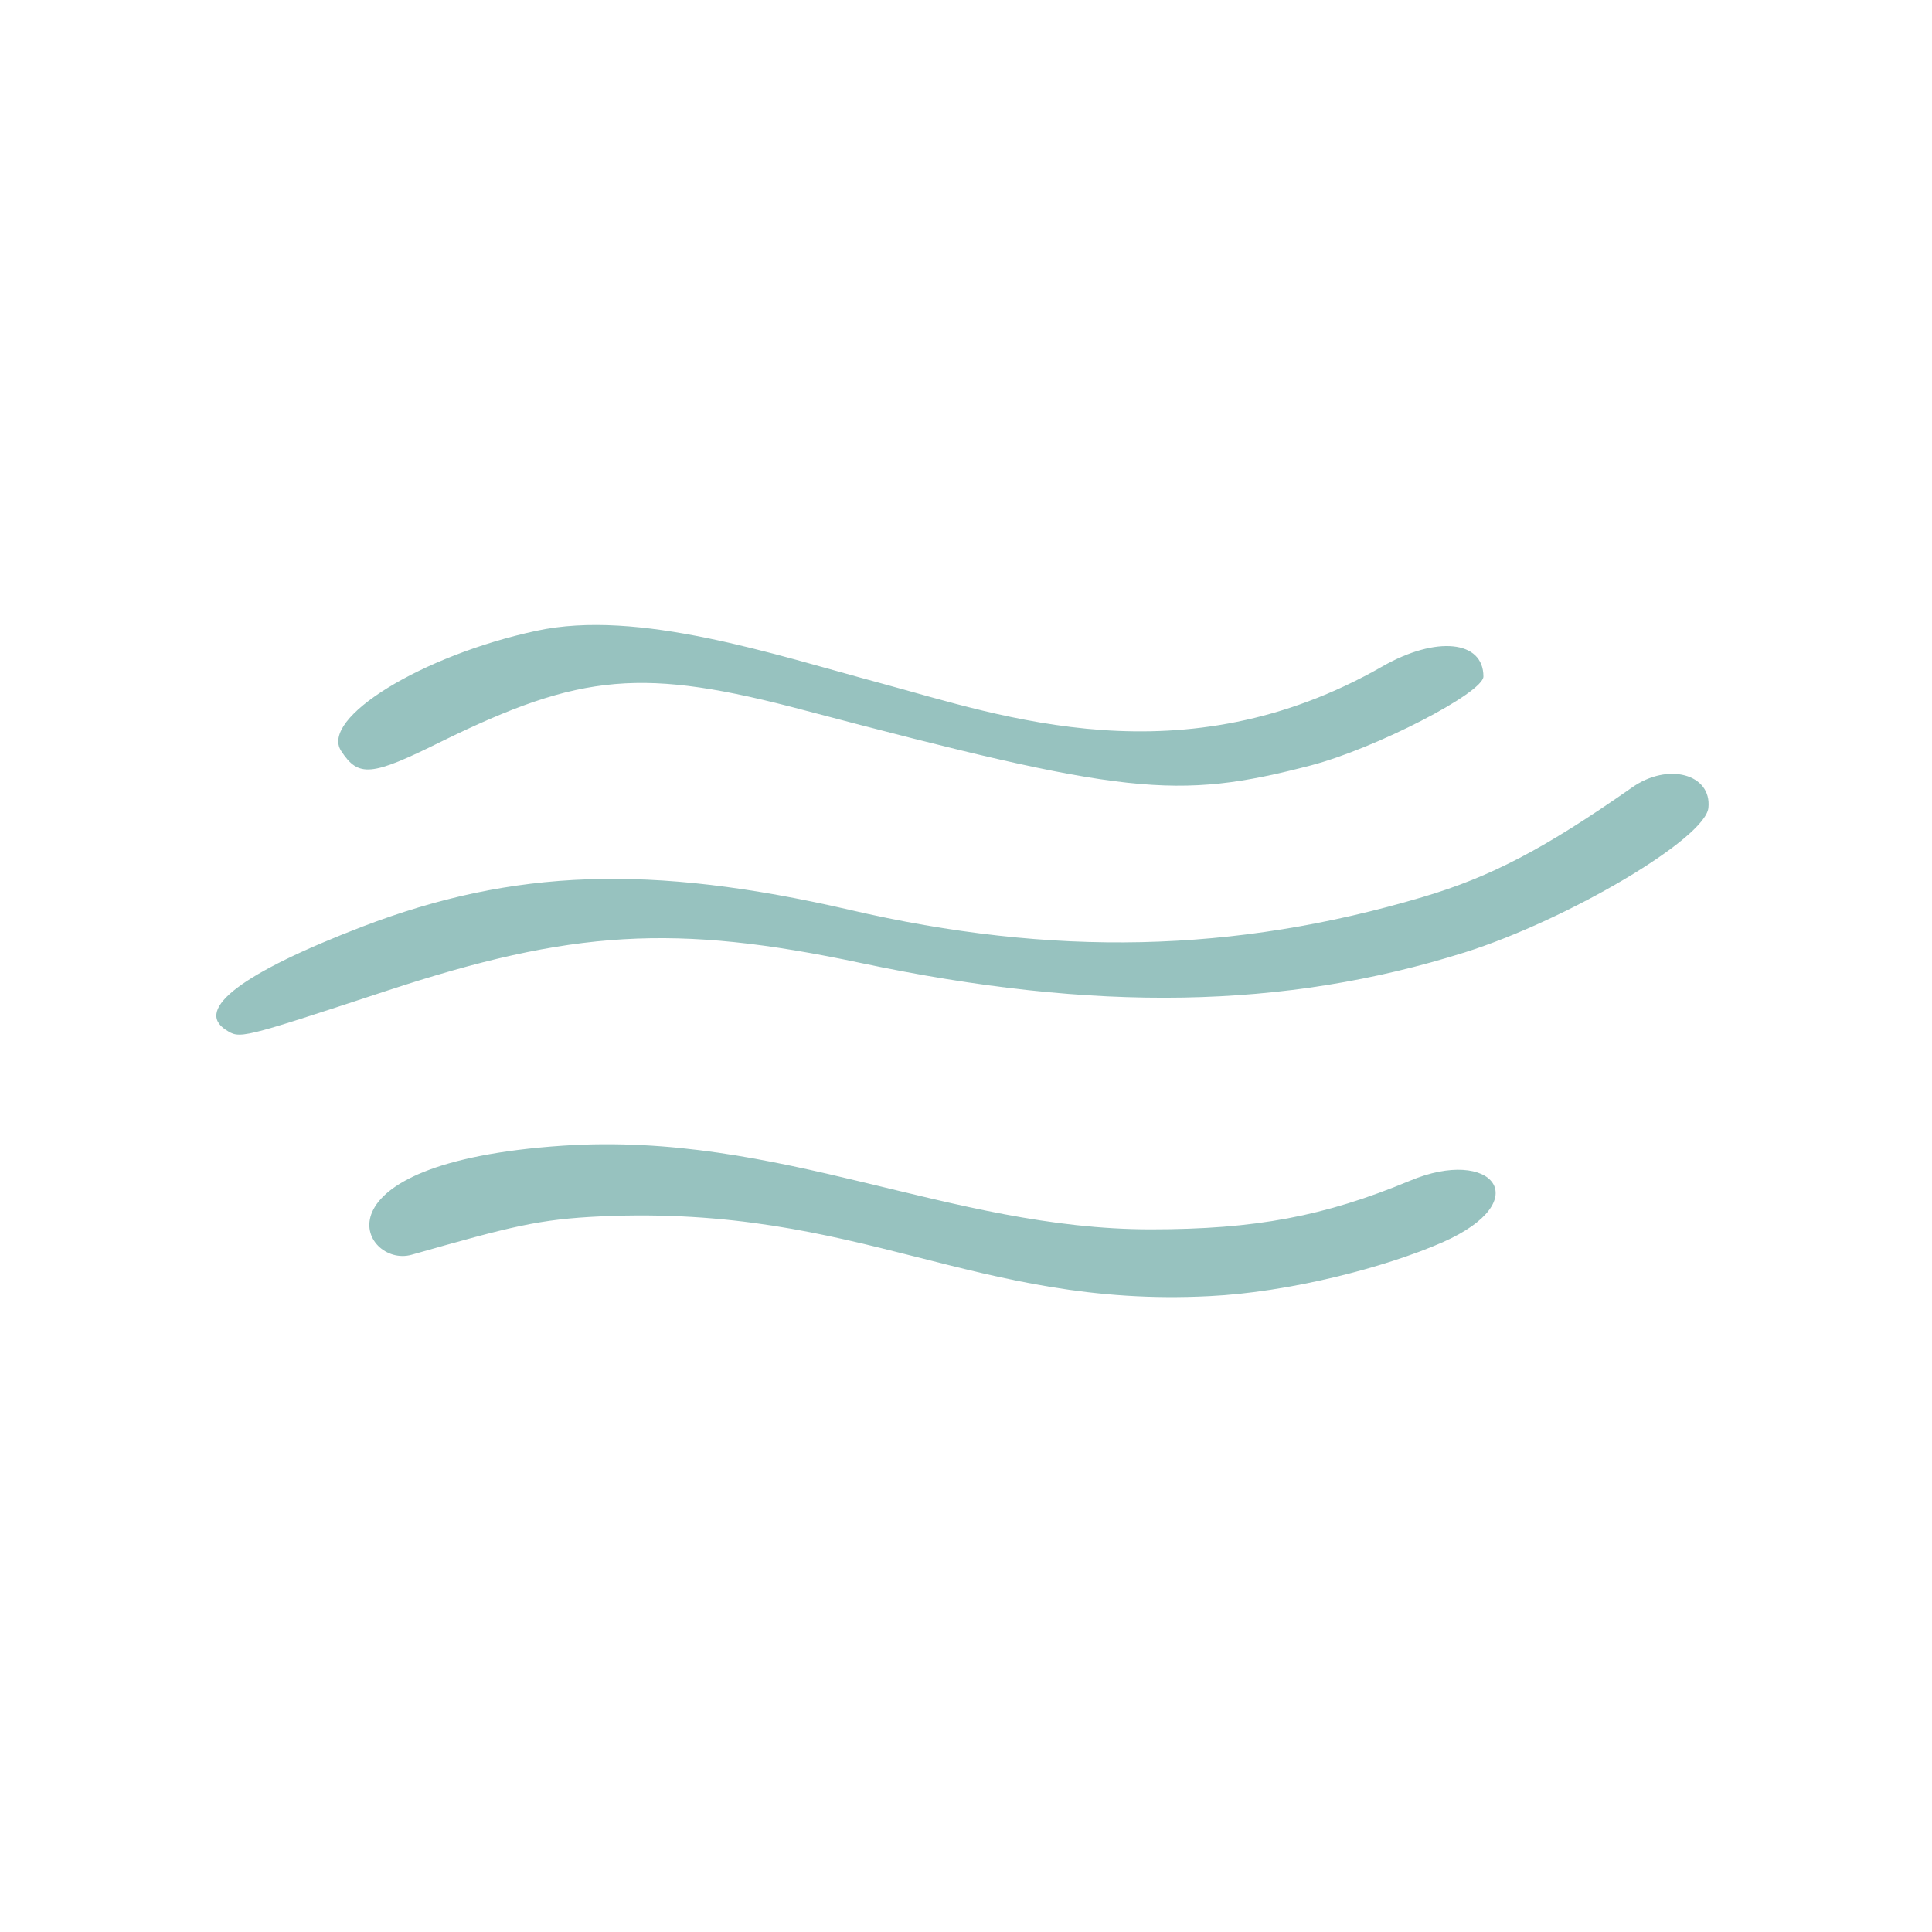 <svg width="119" height="119" viewBox="0 0 119 119" fill="none" xmlns="http://www.w3.org/2000/svg">
<path d="M86.84 72.729C81.569 74.92 77.335 75.72 70.88 75.72C58.443 75.72 48.05 69.679 34.666 70.567C18.824 71.633 22.318 78.118 25.338 77.289C31.497 75.542 33.155 75.098 37.034 74.92C52.995 74.21 60.012 80.576 74.492 79.835C79.378 79.599 85.27 78.089 88.853 76.519C94.687 73.943 91.903 70.597 86.84 72.729Z" fill="#97C2BF"/>
<path d="M27.144 45.694C35.82 41.43 39.61 41.104 49.619 43.769C69.251 48.951 72.449 49.306 80.74 47.145C84.708 46.108 91.37 42.674 91.37 41.667C91.37 39.446 88.468 39.15 85.152 41.045C72.834 48.092 61.7 44.095 54.357 42.111C47.635 40.305 39.314 37.492 33.037 38.854C25.989 40.364 19.682 44.243 21.015 46.257C22.081 47.885 22.851 47.826 27.144 45.694Z" fill="#97C2BF"/>
<path d="M100.52 48.507C95.101 52.297 91.814 54.015 87.609 55.259C76.032 58.693 64.868 58.96 52.284 56.029C40.054 53.216 31.645 53.512 22.347 57.065C14.944 59.908 11.954 62.158 13.908 63.431C14.796 63.994 14.708 64.023 23.798 61.033C35.228 57.272 41.565 56.887 53.024 59.315C67.474 62.365 79.111 62.158 90.215 58.664C96.581 56.65 105.05 51.646 105.228 49.751C105.435 47.678 102.74 46.938 100.52 48.507Z" fill="#97C2BF"/>
</svg>
